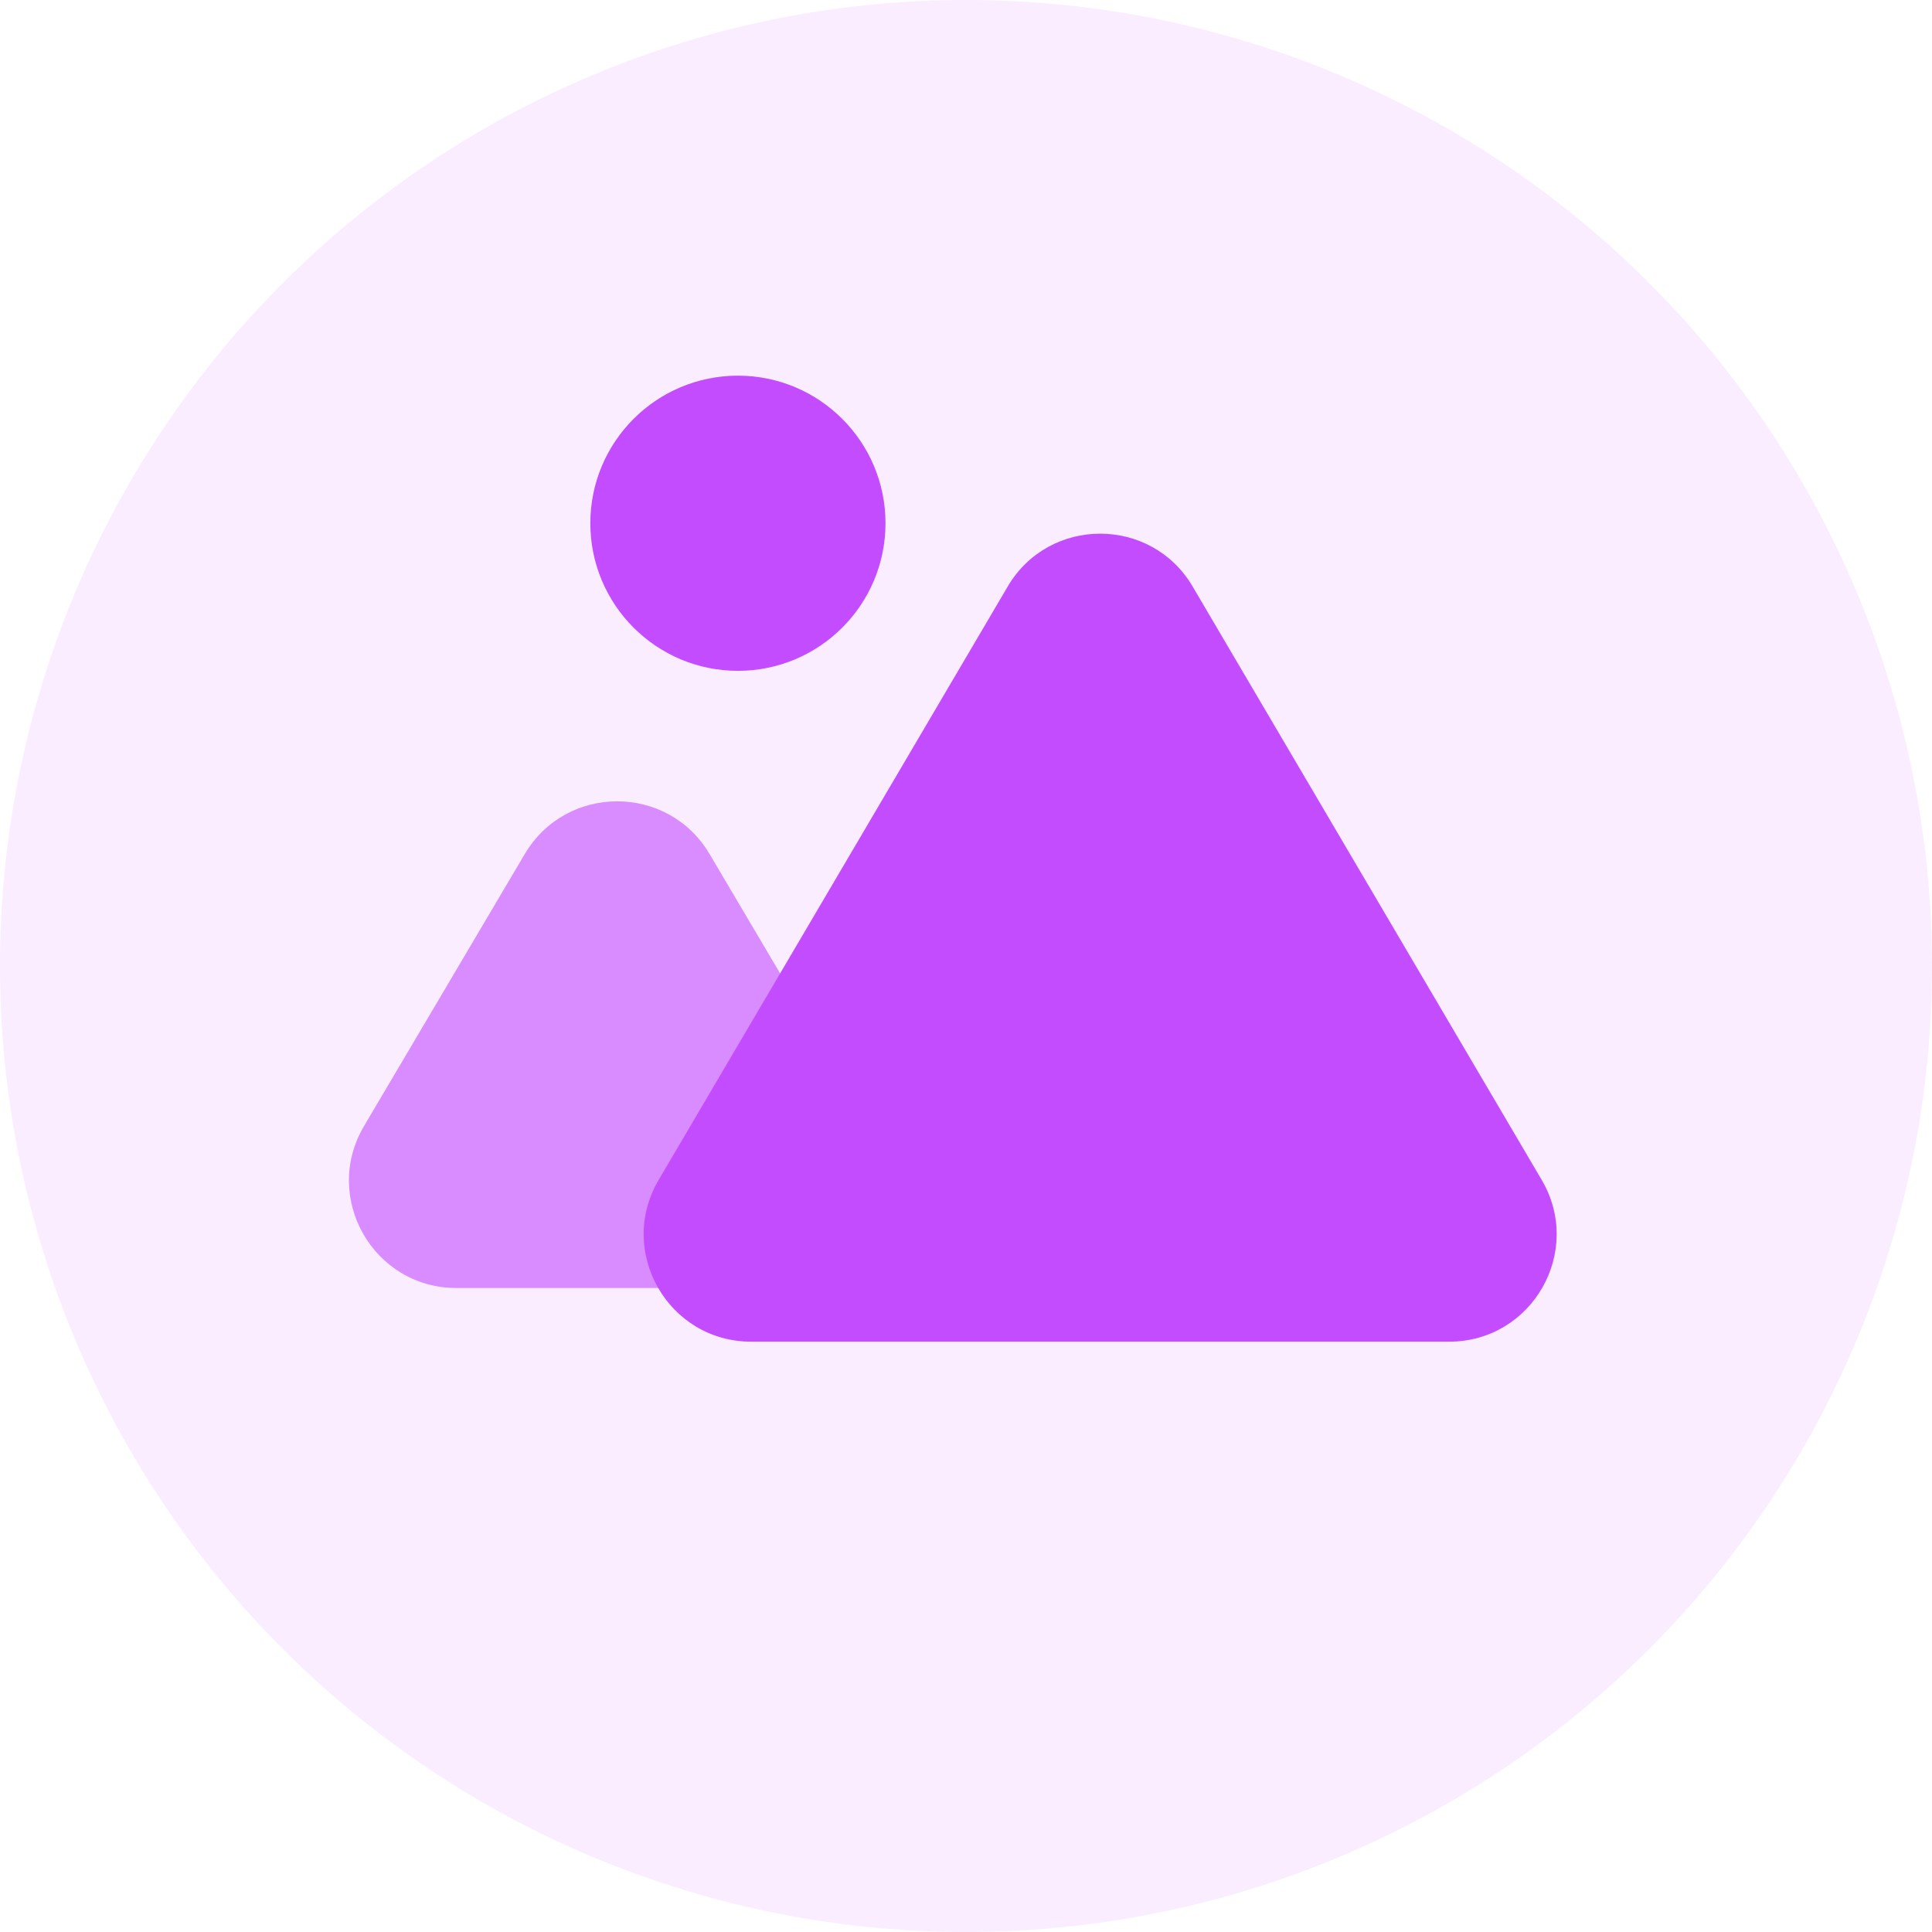 <svg width="72" height="72" viewBox="0 0 72 72" fill="none" xmlns="http://www.w3.org/2000/svg"><circle opacity=".1" cx="36" cy="36" r="36" fill="#C34CFF"/><ellipse cx="27.5" cy="19.5" rx="5.5" ry="5.5" fill="#C34CFF"/><path opacity=".6" d="M19.556 31.828c1.549-2.62 5.34-2.62 6.888 0l5.99 10.137C34.01 44.632 32.087 48 28.99 48H17.01c-3.097 0-5.02-3.368-3.444-6.035l5.99-10.137z" fill="#C34CFF"/><path d="M37.552 21.861c1.547-2.63 5.35-2.63 6.896 0l13.006 22.11C59.023 46.64 57.1 50 54.006 50H27.994c-3.094 0-5.017-3.361-3.448-6.028l13.006-22.11z" fill="#C34CFF"/></svg>